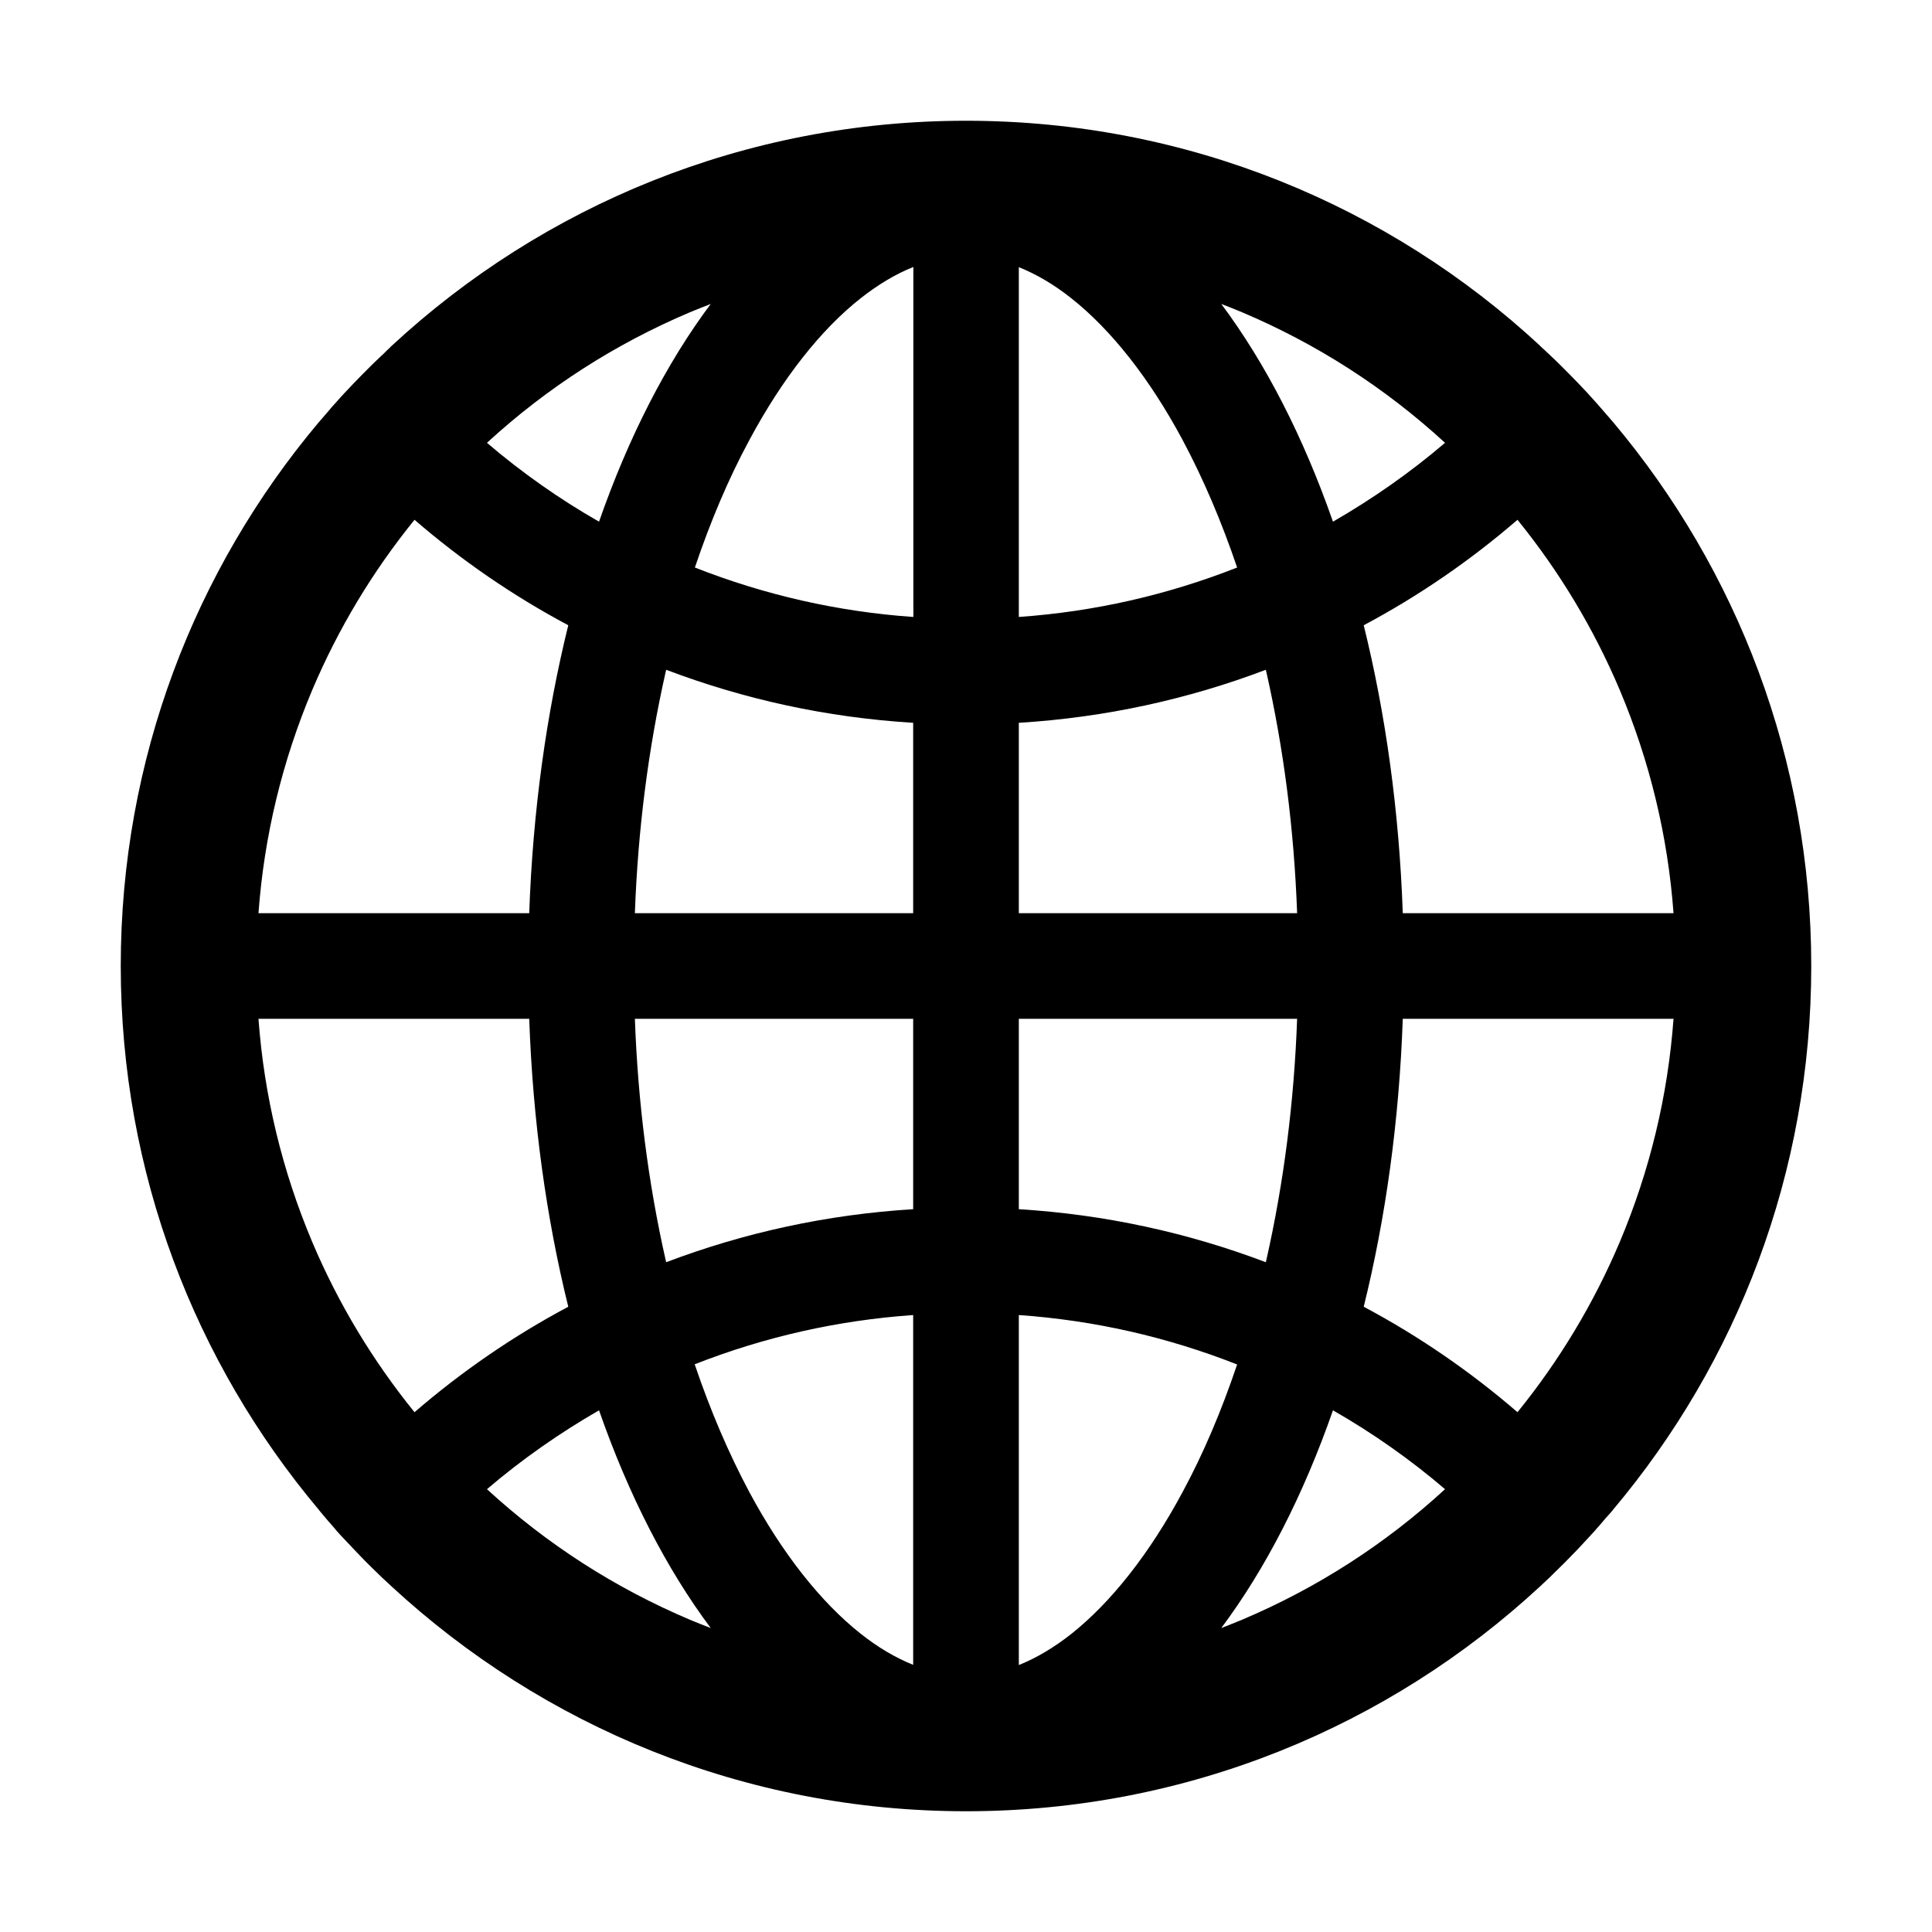 <?xml version="1.0" standalone="no"?><!DOCTYPE svg PUBLIC "-//W3C//DTD SVG 1.1//EN" "http://www.w3.org/Graphics/SVG/1.1/DTD/svg11.dtd"><svg class="icon" viewBox="0 0 1024 1024" version="1.1" xmlns="http://www.w3.org/2000/svg"><path d="M854.4 800.9c0.2-0.3 0.5-0.6 0.7-0.9C920.6 722.1 960 621.7 960 512s-39.4-210.1-104.8-288c-0.2-0.3-0.5-0.5-0.7-0.8-1.1-1.3-2.1-2.5-3.2-3.7-0.4-0.5-0.8-0.9-1.2-1.4-1.4-1.6-2.7-3.1-4.1-4.7l-0.1-0.1c-1.5-1.7-3.1-3.4-4.6-5.1l-0.1-0.1c-3.2-3.4-6.4-6.8-9.7-10.1l-0.1-0.1-4.8-4.8-0.3-0.3c-1.5-1.5-3-2.9-4.5-4.3-0.5-0.5-1-1-1.6-1.5-1-1-2-1.9-3-2.8-0.3-0.3-0.7-0.6-1-1C736.4 109.2 629.5 64 512 64s-224.4 45.2-304.3 119.2c-0.3 0.3-0.7 0.6-1 1-1 0.9-2 1.9-3 2.9-0.5 0.5-1 1-1.6 1.5-1.5 1.4-3 2.9-4.5 4.3l-0.3 0.3-4.8 4.8-0.1 0.1c-3.3 3.3-6.5 6.7-9.7 10.1l-0.1 0.1c-1.6 1.7-3.1 3.4-4.6 5.1l-0.1 0.1c-1.4 1.5-2.8 3.1-4.1 4.7-0.4 0.5-0.8 0.9-1.2 1.4-1.1 1.2-2.1 2.5-3.2 3.7-0.2 0.3-0.5 0.5-0.7 0.8C103.4 301.9 64 402.3 64 512s39.4 210.1 104.8 288c0.2 0.3 0.5 0.6 0.7 0.9 1 1.2 2.1 2.5 3.1 3.7 0.4 0.5 0.8 0.9 1.2 1.4 1.4 1.6 2.7 3.1 4.1 4.7 0 0.1 0.1 0.1 0.1 0.2 1.5 1.7 3 3.4 4.6 5l0.1 0.1c3.2 3.4 6.4 6.8 9.6 10.1l0.1 0.1c1.6 1.6 3.1 3.2 4.7 4.7l0.3 0.3c3.3 3.3 6.7 6.5 10.1 9.6 80.1 74 187 119.2 304.5 119.2s224.4-45.2 304.3-119.2c3.4-3.1 6.7-6.3 10-9.6l0.3-0.3c1.6-1.6 3.2-3.1 4.7-4.7l0.1-0.1c3.3-3.3 6.5-6.7 9.6-10.1l0.1-0.1c1.5-1.7 3.1-3.3 4.6-5 0-0.1 0.1-0.1 0.1-0.2 1.4-1.5 2.8-3.1 4.1-4.7 0.4-0.5 0.8-0.9 1.2-1.4 1.2-1.3 2.3-2.5 3.3-3.7z m4.1-142.6c-13.8 32.6-32 62.8-54.2 90.2-24.9-21.5-52.2-40.3-81.5-55.9 11.6-46.9 18.8-98.4 20.7-152.6H887c-3 40.9-12.6 80.6-28.5 118.3zM887 484H743.5c-1.9-54.2-9.1-105.7-20.7-152.6 29.3-15.6 56.6-34.4 81.5-55.9 22.2 27.4 40.4 57.6 54.2 90.2C874.4 403.4 884 443.1 887 484zM658.3 165.5c39.7 16.8 75.8 40 107.6 69.2-18.5 15.8-38.4 29.7-59.4 41.8-15.7-45-35.8-84.1-59.2-115.4 3.7 1.4 7.4 2.9 11 4.4z m-90.6 700.6c-9.2 7.2-18.4 12.7-27.7 16.4V697c39.9 2.8 78.6 11.6 115.7 26.2-8.3 24.6-17.9 47.3-29 67.8-17.4 32.4-37.8 58.3-59 75.1z m59-633.1c11 20.6 20.7 43.3 29 67.8-37.1 14.6-75.8 23.4-115.7 26.2V141.6c9.2 3.7 18.5 9.1 27.7 16.4 21.2 16.7 41.6 42.6 59 75zM540 640.9V540h147.5c-1.6 44.2-7.1 87.1-16.3 127.8l-0.3 1.2c-41.1-15.6-85.1-25.3-130.9-28.1z m0-156.9V383.1c45.8-2.8 89.8-12.5 130.9-28.1l0.3 1.2c9.2 40.7 14.7 83.5 16.3 127.8H540z m-56 56v100.9c-45.8 2.8-89.8 12.5-130.9 28.1l-0.3-1.2c-9.2-40.7-14.7-83.5-16.3-127.8H484z m-147.5-56c1.6-44.2 7.1-87.1 16.3-127.8l0.3-1.2c41.1 15.6 85 25.3 130.9 28.1V484H336.5zM484 697v185.4c-9.2-3.7-18.5-9.1-27.7-16.4-21.2-16.7-41.7-42.7-59.1-75.1-11-20.6-20.7-43.3-29-67.8 37.2-14.6 75.9-23.3 115.8-26.1z m0-370c-39.9-2.8-78.6-11.6-115.7-26.2 8.3-24.6 17.9-47.3 29-67.8 17.4-32.4 37.8-58.4 59.1-75.1 9.2-7.2 18.4-12.7 27.7-16.4V327zM365.7 165.5c3.7-1.5 7.3-3 11-4.4-23.4 31.3-43.5 70.4-59.2 115.4-21-12-40.9-26-59.4-41.8 31.8-29.2 67.9-52.4 107.6-69.2zM165.5 365.7c13.8-32.6 32-62.8 54.2-90.2 24.9 21.5 52.2 40.3 81.5 55.9-11.6 46.9-18.8 98.4-20.7 152.6H137c3-40.9 12.6-80.6 28.5-118.3zM137 540h143.5c1.9 54.2 9.1 105.7 20.7 152.6-29.3 15.6-56.6 34.4-81.5 55.9-22.2-27.4-40.4-57.6-54.2-90.2C149.6 620.6 140 580.9 137 540z m228.7 318.5c-39.7-16.8-75.8-40-107.6-69.2 18.5-15.8 38.4-29.7 59.4-41.8 15.7 45 35.8 84.1 59.2 115.4-3.7-1.4-7.4-2.9-11-4.4z m292.6 0c-3.7 1.5-7.3 3-11 4.4 23.4-31.3 43.5-70.4 59.2-115.4 21 12 40.9 26 59.4 41.8-31.8 29.2-67.9 52.4-107.6 69.2z" /></svg>
